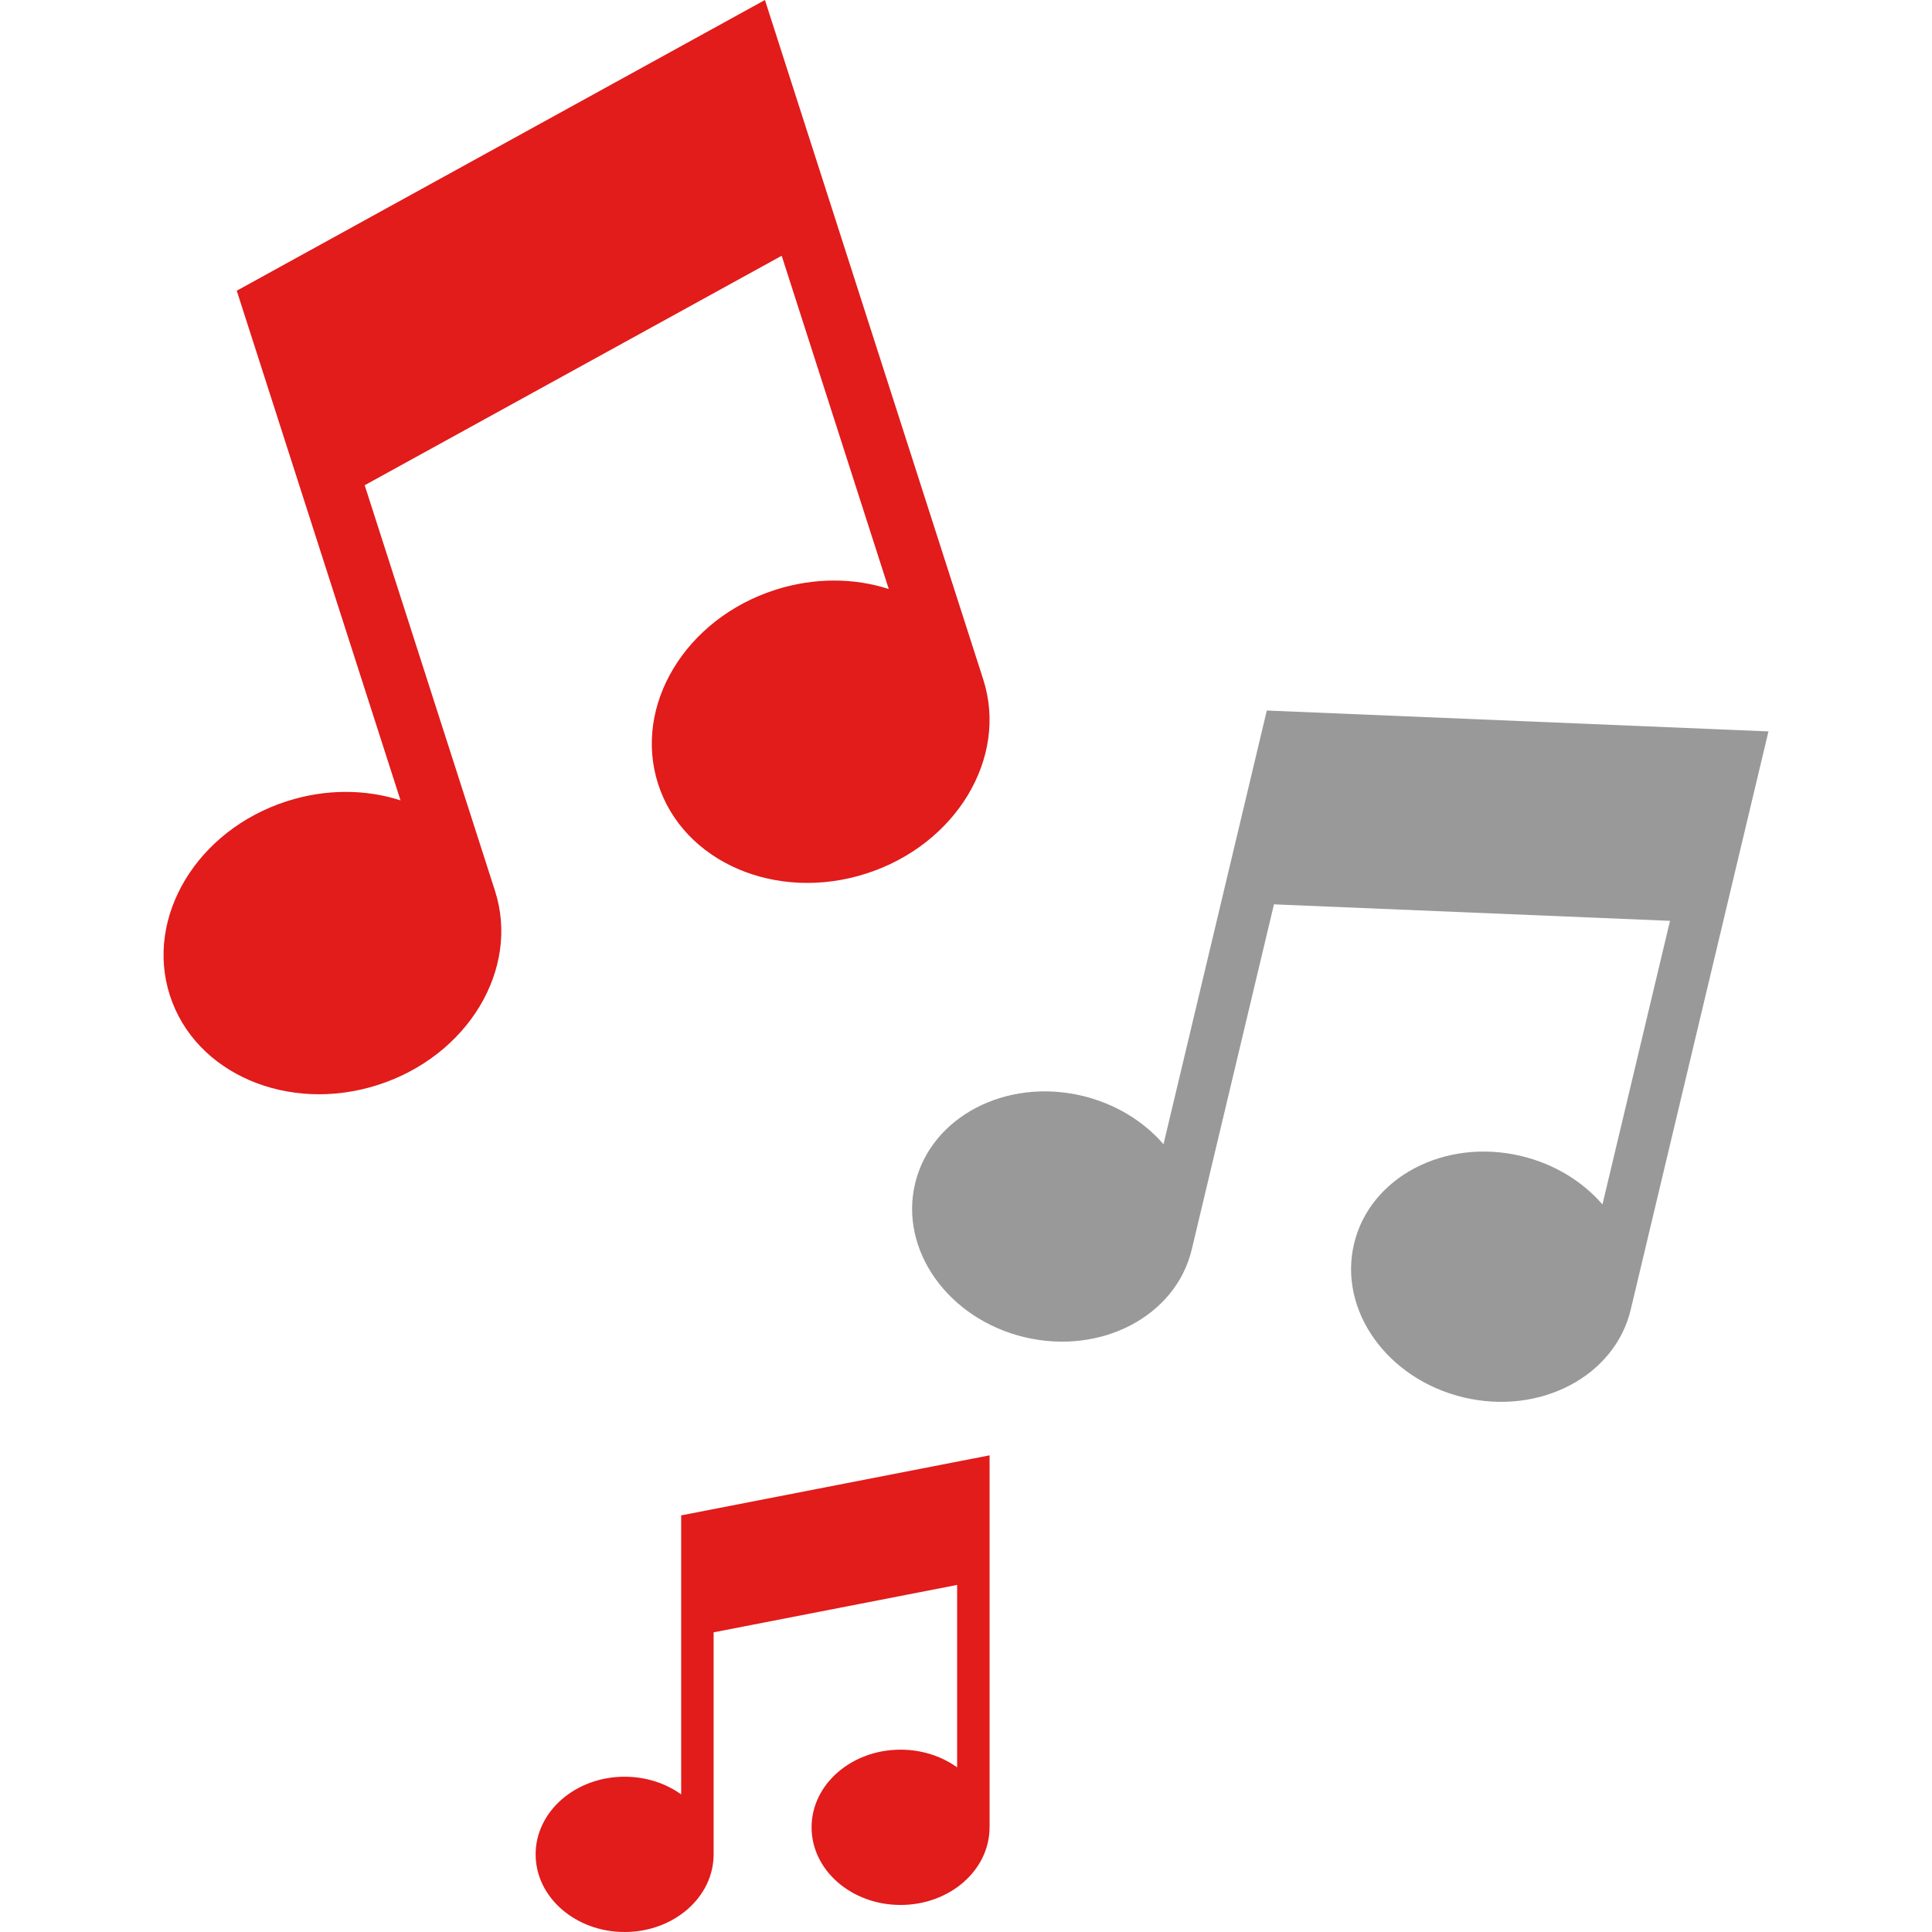 <?xml version="1.0" encoding="iso-8859-1"?>
<!-- Generator: Adobe Illustrator 19.0.0, SVG Export Plug-In . SVG Version: 6.00 Build 0)  -->
<svg version="1.1" id="Layer_1" xmlns="http://www.w3.org/2000/svg" xmlns:xlink="http://www.w3.org/1999/xlink" x="0px" y="0px"
	 viewBox="0 0 512 512" style="enable-background:new 0 0 512 512;" xml:space="preserve">
<g>
	<path style="fill:#E21B1B;" d="M262.244,484.256c0,11.368-10.56,20.576-23.584,20.576s-23.584-9.216-23.584-20.576
		c0-11.368,10.56-20.576,23.584-20.576c5.688,0,10.912,1.76,14.984,4.688v-48.344l-64.528,12.56v58.84
		c0,11.368-10.56,20.576-23.584,20.576s-23.584-9.216-23.584-20.576c0-11.368,10.56-20.576,23.584-20.576
		c5.688,0,10.912,1.76,14.984,4.688v-60.928l0,0v-13.016l81.736-15.912v98.576H262.244z"/>
	<path style="fill:#E21B1B;" d="M260.572,180.072c6.672,20.76-7.216,43.784-31.008,51.432s-48.488-2.984-55.16-23.744
		s7.216-43.784,31.008-51.432c10.392-3.336,20.96-3.192,30.12-0.232l-28.376-88.32L96.644,128.592L131.18,236.08
		c6.672,20.76-7.216,43.784-31.008,51.432c-23.792,7.648-48.488-2.984-55.16-23.744s7.216-43.784,31.008-51.432
		c10.392-3.336,20.96-3.192,30.12-0.232L70.38,100.808l0,0L62.74,77.04L202.716,0L260.572,180.072z"/>
</g>
<path style="fill:#999999;" d="M432.156,347.072c-4.208,17.664-24.032,28.072-44.28,23.256c-20.248-4.824-33.248-23.056-29.04-40.72
	s24.032-28.072,44.28-23.256c8.848,2.104,16.304,6.776,21.552,12.832l17.904-75.152l-104.96-4.368l-21.784,91.456
	c-4.208,17.664-24.032,28.072-44.28,23.256c-20.248-4.824-33.248-23.056-29.04-40.72c4.208-17.664,24.032-28.072,44.28-23.256
	c8.848,2.104,16.304,6.776,21.552,12.832l22.56-94.704l0,0l4.816-20.232l132.944,5.536L432.156,347.072z"/>
<g>
</g>
<g>
</g>
<g>
</g>
<g>
</g>
<g>
</g>
<g>
</g>
<g>
</g>
<g>
</g>
<g>
</g>
<g>
</g>
<g>
</g>
<g>
</g>
<g>
</g>
<g>
</g>
<g>
</g>
</svg>
